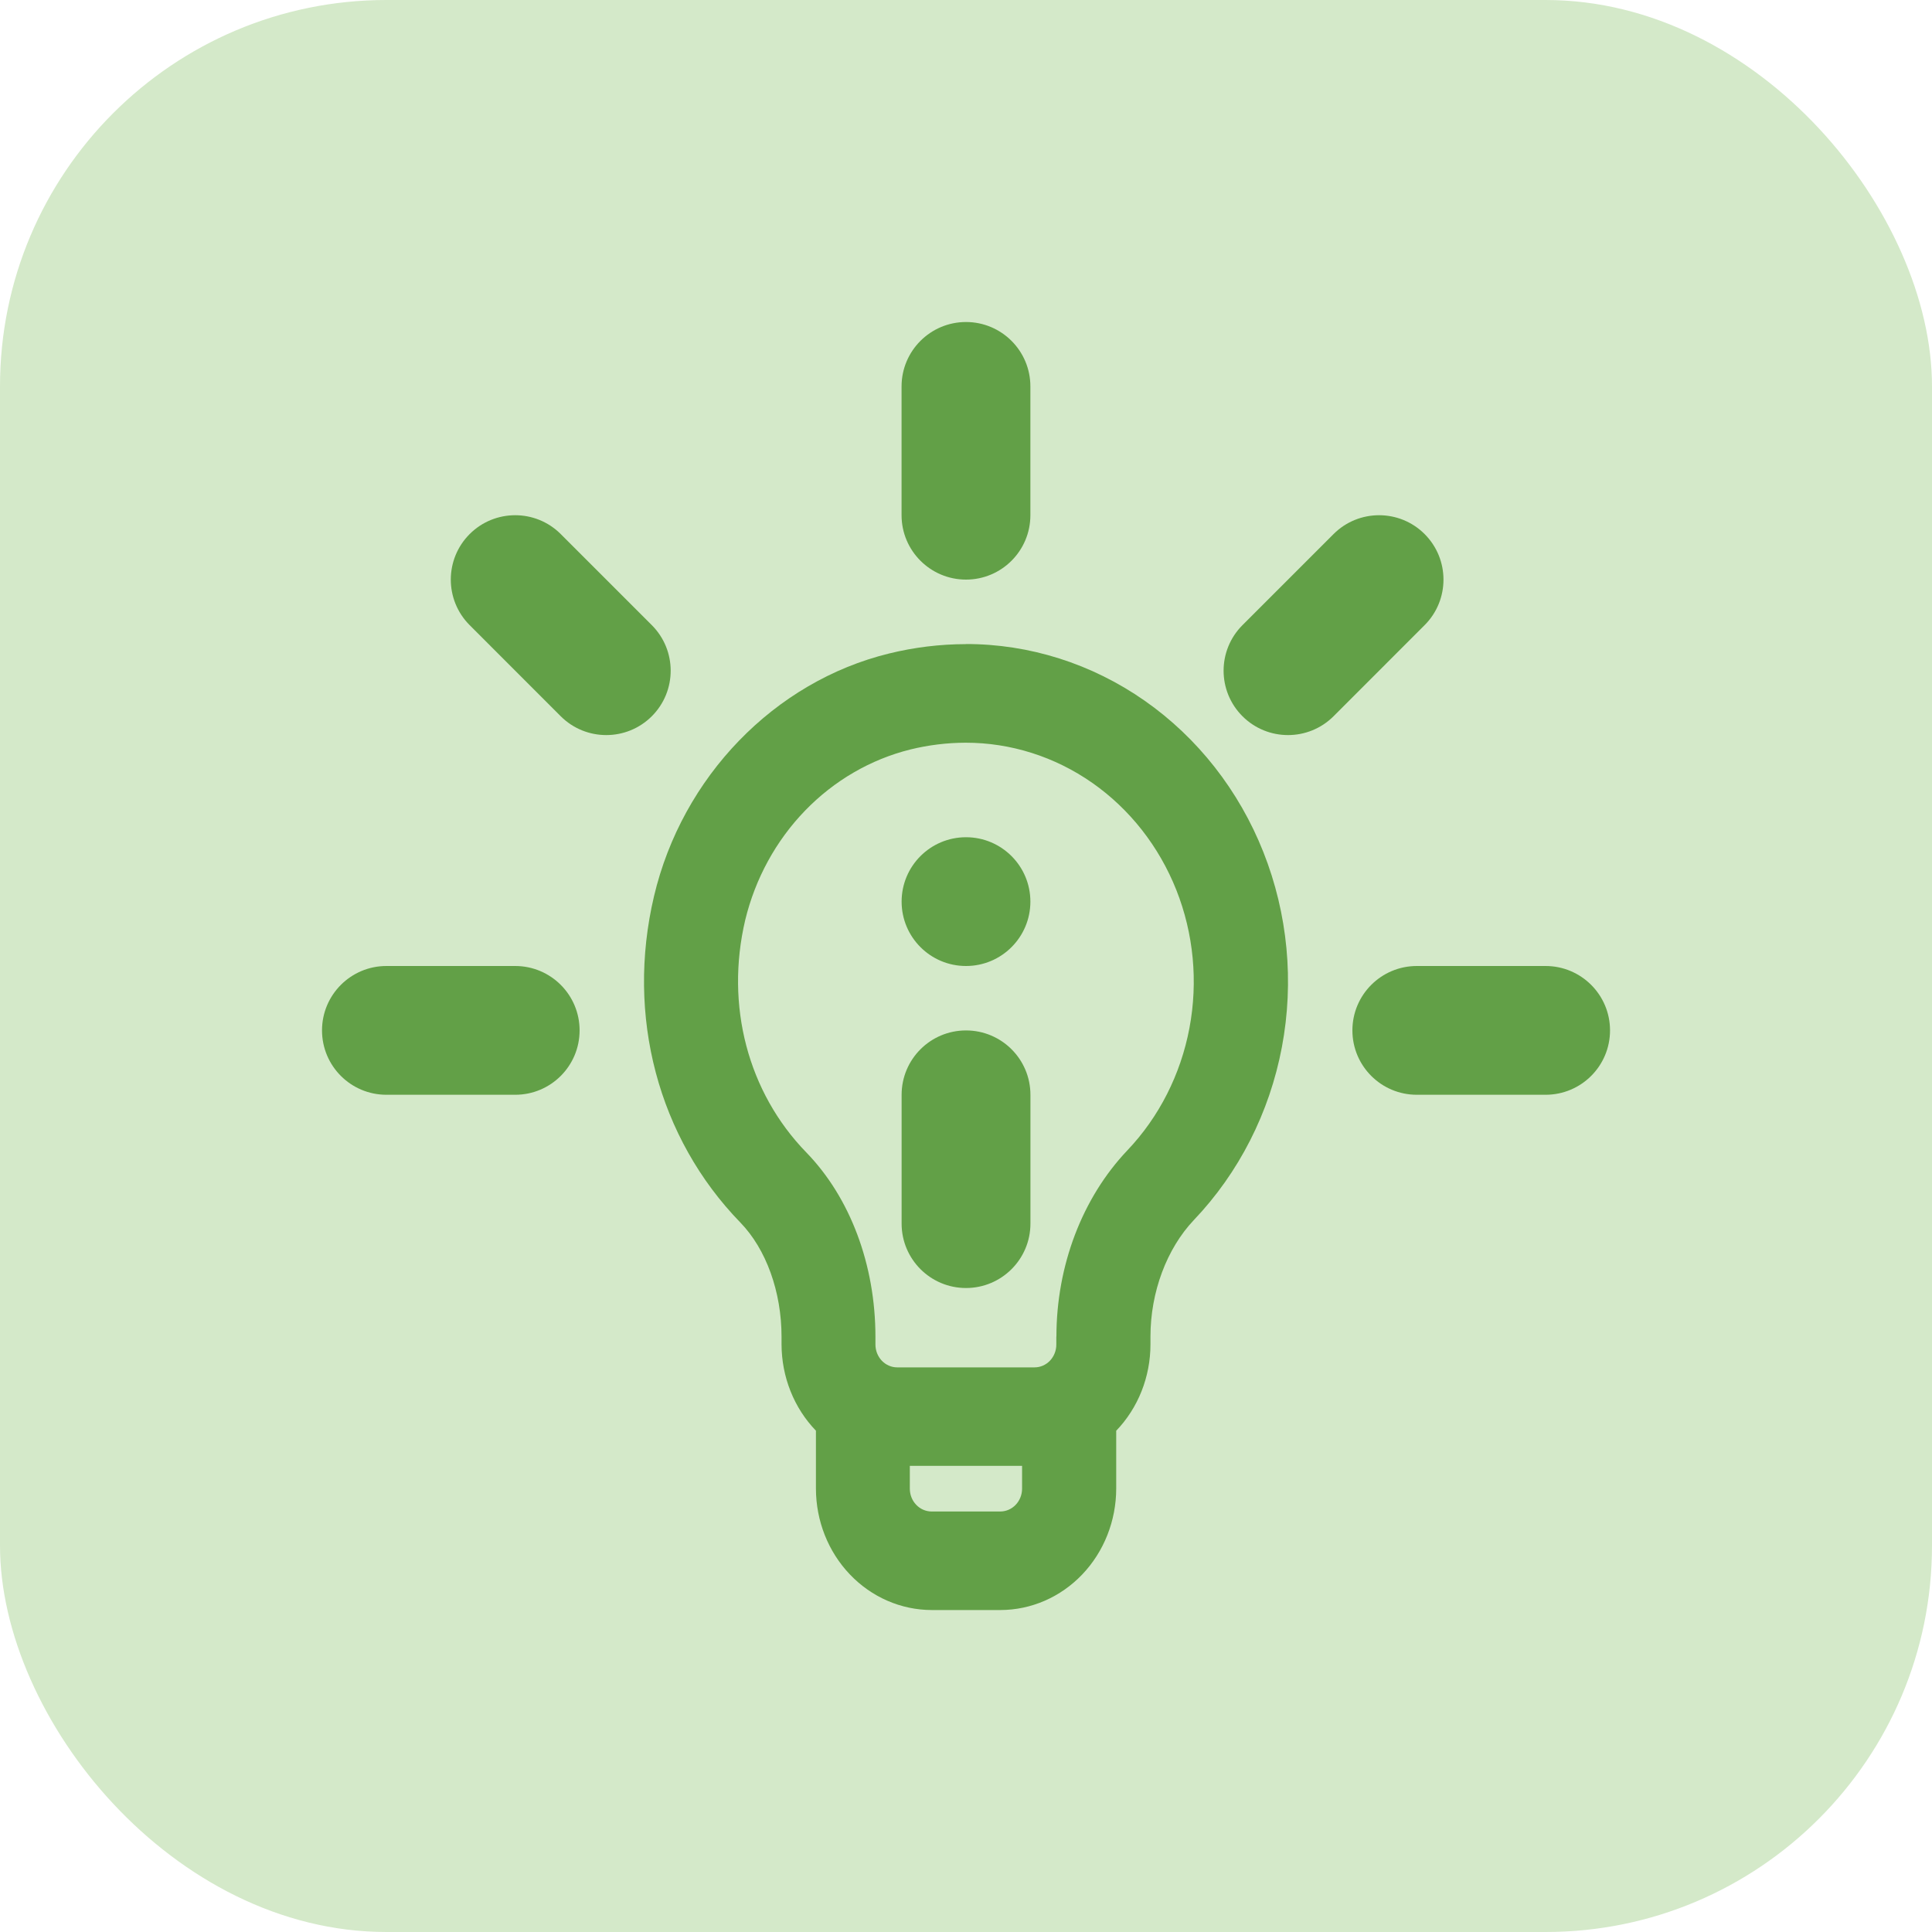<svg width="40" height="40" viewBox="0 0 40 40" fill="none" xmlns="http://www.w3.org/2000/svg">
<rect width="40" height="40" rx="8" fill="#D4E9C9"/>
<path d="M19.995 13.336C19.461 13.337 18.928 13.402 18.407 13.53C16.034 14.11 14.123 16.084 13.54 18.558C12.957 21.032 13.625 23.56 15.331 25.314C15.862 25.863 16.181 26.744 16.181 27.677V27.836C16.182 28.168 16.245 28.497 16.367 28.803C16.489 29.11 16.668 29.388 16.893 29.621V30.821C16.894 31.487 17.146 32.126 17.596 32.597C18.045 33.068 18.654 33.333 19.29 33.334H20.713C21.349 33.333 21.958 33.068 22.407 32.597C22.856 32.126 23.109 31.487 23.11 30.821V29.622C23.335 29.388 23.513 29.11 23.635 28.803C23.756 28.497 23.819 28.168 23.819 27.836V27.672C23.819 26.754 24.155 25.853 24.718 25.259C25.65 24.281 26.284 23.035 26.54 21.68C26.796 20.324 26.663 18.919 26.157 17.642C25.652 16.366 24.796 15.275 23.7 14.508C22.603 13.741 21.314 13.332 19.995 13.334V13.336ZM18.837 30.349H21.161V30.821C21.161 30.947 21.113 31.067 21.029 31.155C20.944 31.244 20.83 31.293 20.711 31.294H19.287C19.168 31.293 19.053 31.244 18.969 31.155C18.884 31.067 18.837 30.947 18.837 30.821V30.349ZM21.87 27.673V27.838C21.87 27.963 21.822 28.083 21.738 28.172C21.654 28.26 21.539 28.31 21.42 28.31H18.575C18.456 28.31 18.342 28.26 18.257 28.172C18.173 28.083 18.125 27.963 18.125 27.838V27.678C18.125 26.187 17.602 24.795 16.694 23.86C15.485 22.617 15.012 20.818 15.429 19.048C15.637 18.189 16.066 17.405 16.669 16.782C17.271 16.16 18.025 15.722 18.848 15.517C19.223 15.425 19.606 15.378 19.991 15.377C20.924 15.376 21.837 15.665 22.614 16.208C23.39 16.751 23.996 17.523 24.355 18.427C24.713 19.33 24.807 20.325 24.626 21.285C24.445 22.245 23.997 23.128 23.338 23.82C22.407 24.801 21.872 26.205 21.872 27.672L21.87 27.673Z" fill="#62A047"/>
<ellipse cx="20" cy="18.667" rx="1.333" ry="1.333" transform="rotate(180 20 18.667)" fill="#62A047"/>
<path fill-rule="evenodd" clip-rule="evenodd" d="M20 21.334C20.736 21.334 21.334 21.93 21.334 22.667L21.334 25.334C21.334 26.07 20.736 26.667 20 26.667C19.264 26.667 18.667 26.07 18.667 25.334L18.667 22.667C18.667 21.93 19.264 21.334 20 21.334Z" fill="#62A047"/>
<path fill-rule="evenodd" clip-rule="evenodd" d="M12 21.333C12 22.07 11.403 22.666 10.667 22.666L8 22.666C7.264 22.666 6.667 22.07 6.667 21.333C6.667 20.597 7.264 20 8 20L10.667 20C11.403 20 12 20.597 12 21.333Z" fill="#62A047"/>
<path fill-rule="evenodd" clip-rule="evenodd" d="M20 12C19.264 12 18.666 11.403 18.666 10.667L18.666 8C18.666 7.264 19.264 6.667 20 6.667C20.736 6.667 21.333 7.264 21.333 8L21.333 10.667C21.333 11.403 20.736 12 20 12Z" fill="#62A047"/>
<path fill-rule="evenodd" clip-rule="evenodd" d="M13.495 14.829C12.974 15.349 12.13 15.349 11.609 14.829L9.724 12.943C9.203 12.422 9.203 11.578 9.724 11.057C10.245 10.537 11.089 10.537 11.609 11.057L13.495 12.943C14.016 13.464 14.016 14.308 13.495 14.829Z" fill="#62A047"/>
<path fill-rule="evenodd" clip-rule="evenodd" d="M25.724 14.829C25.203 14.308 25.203 13.464 25.724 12.943L27.61 11.057C28.13 10.537 28.975 10.537 29.495 11.057C30.016 11.578 30.016 12.422 29.495 12.943L27.61 14.829C27.089 15.349 26.245 15.349 25.724 14.829Z" fill="#62A047"/>
<path fill-rule="evenodd" clip-rule="evenodd" d="M33.334 21.333C33.334 22.07 32.736 22.666 32 22.666L29.334 22.666C28.597 22.666 28 22.07 28 21.333C28 20.597 28.597 20 29.334 20L32 20C32.736 20 33.334 20.597 33.334 21.333Z" fill="#62A047"/>
</svg>
